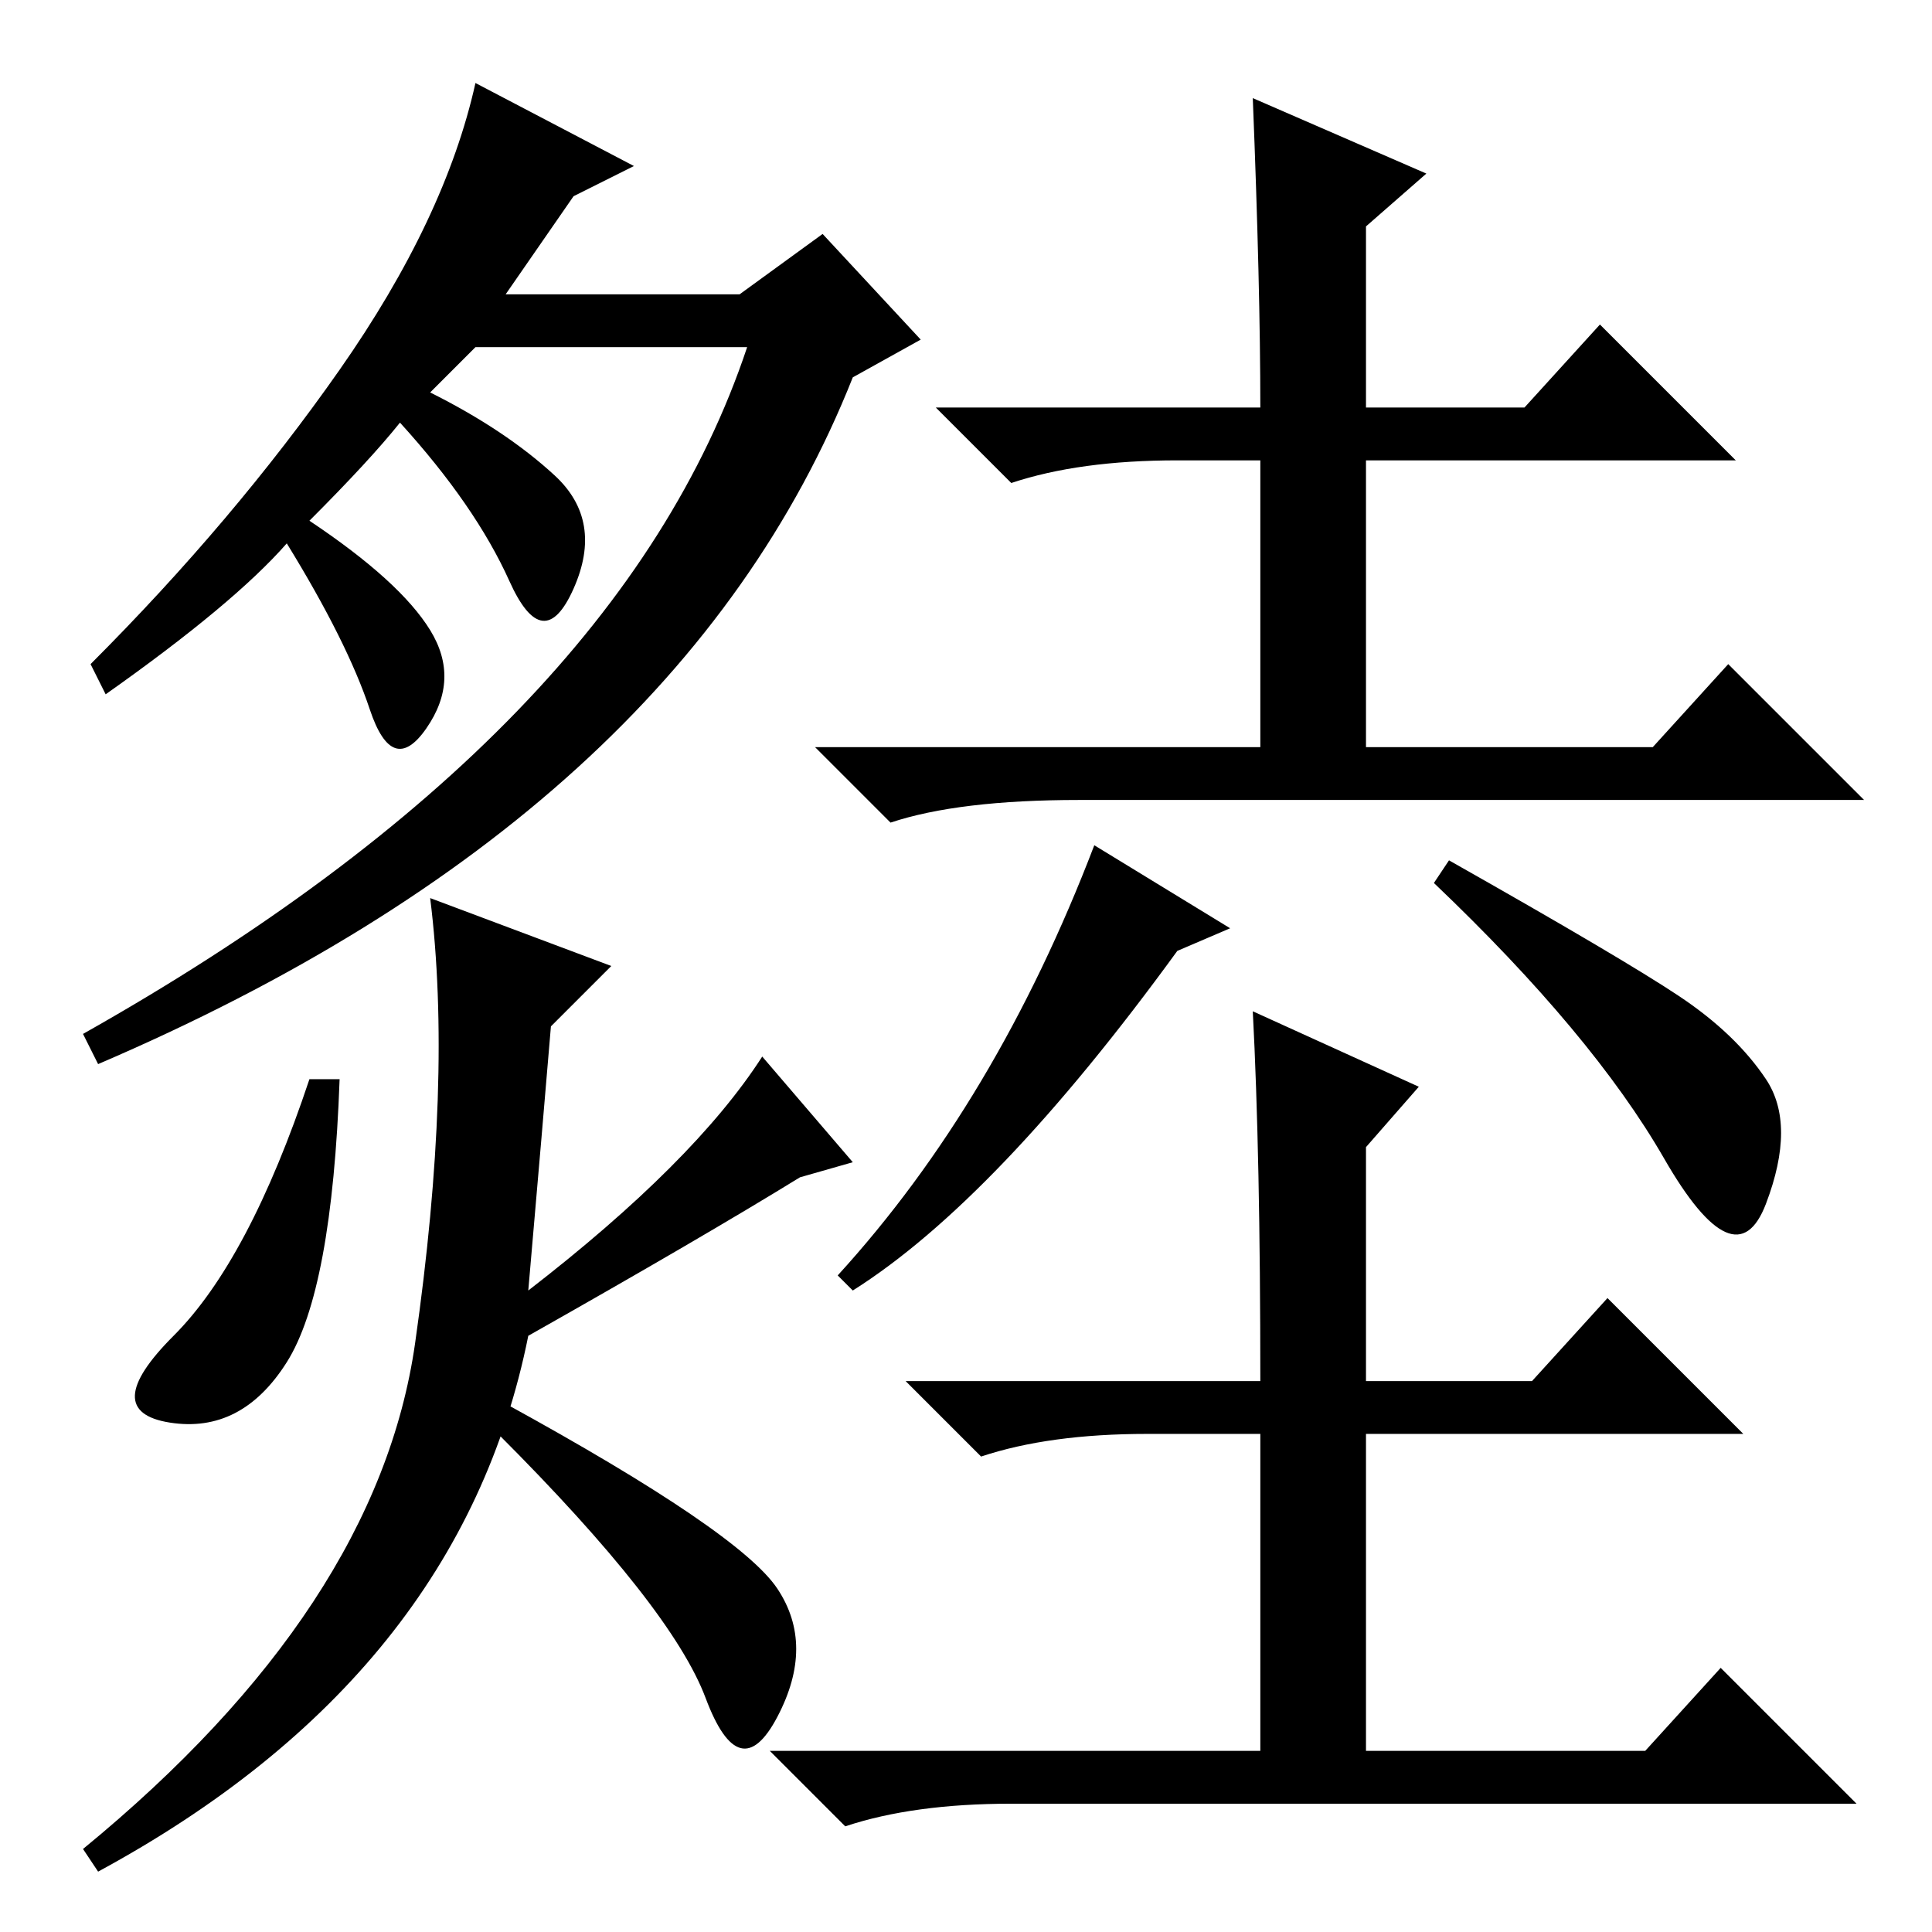 <?xml version="1.0" standalone="no"?>
<!DOCTYPE svg PUBLIC "-//W3C//DTD SVG 1.1//EN" "http://www.w3.org/Graphics/SVG/1.1/DTD/svg11.dtd" >
<svg xmlns="http://www.w3.org/2000/svg" xmlns:xlink="http://www.w3.org/1999/xlink" version="1.1" viewBox="0 -36 256 256">
  <g transform="matrix(1 0 0 -1 0 220)">
   <path fill="currentColor"
d="M14 164l-2 4q19 19 33 39t18 38l21 -11l-8 -4l-9 -13h31l11 8l13 -14l-9 -5q-23 -58 -100 -91l-2 4q71 40 88 91h-36l-6 -6q10 -5 16.5 -11t2.5 -15t-8.5 1t-14.5 21q-4 -5 -12 -13q12 -8 16 -14.5t-0.5 -13t-7.5 2.5t-11 22q-7 -8 -24 -20zM38 75.5q-6 -9.5 -15.5 -8
t0.5 11.5t18 34h4q-1 -28 -7 -37.5zM103 45.5q5 -7.5 0 -17t-9.5 2.5t-27.5 35l1 4q31 -17 36 -24.5zM70 79q-9 -45 -57 -71l-2 3q39 32 44 67t2 59l24 -9l-8 -8q-1 -12 -3 -35q22 17 31 31l12 -14l-7 -2q-13 -8 -36 -21zM166 243l23 -10l-8 -7v-24h21l10 11l18 -18h-49v-38
h38l10 11l18 -18h-104q-16 0 -25 -3l-10 10h59v38h-11q-13 0 -22 -3l-10 10h43q0 16 -1 41zM156 130q-24 -33 -43 -45l-2 2q21 23 34 57l18 -11zM222.5 124q7.5 -5 11.5 -11t0 -16.5t-13.5 6t-30.5 36.5l2 3q23 -13 30.5 -18zM166 122l22 -10l-7 -8v-31h22l10 11l18 -18h-50
v-42h37l10 11l18 -18h-112q-13 0 -22 -3l-10 10h65v42h-15q-13 0 -22 -3l-10 10h47q0 30 -1 49z" />
  </g>

</svg>
